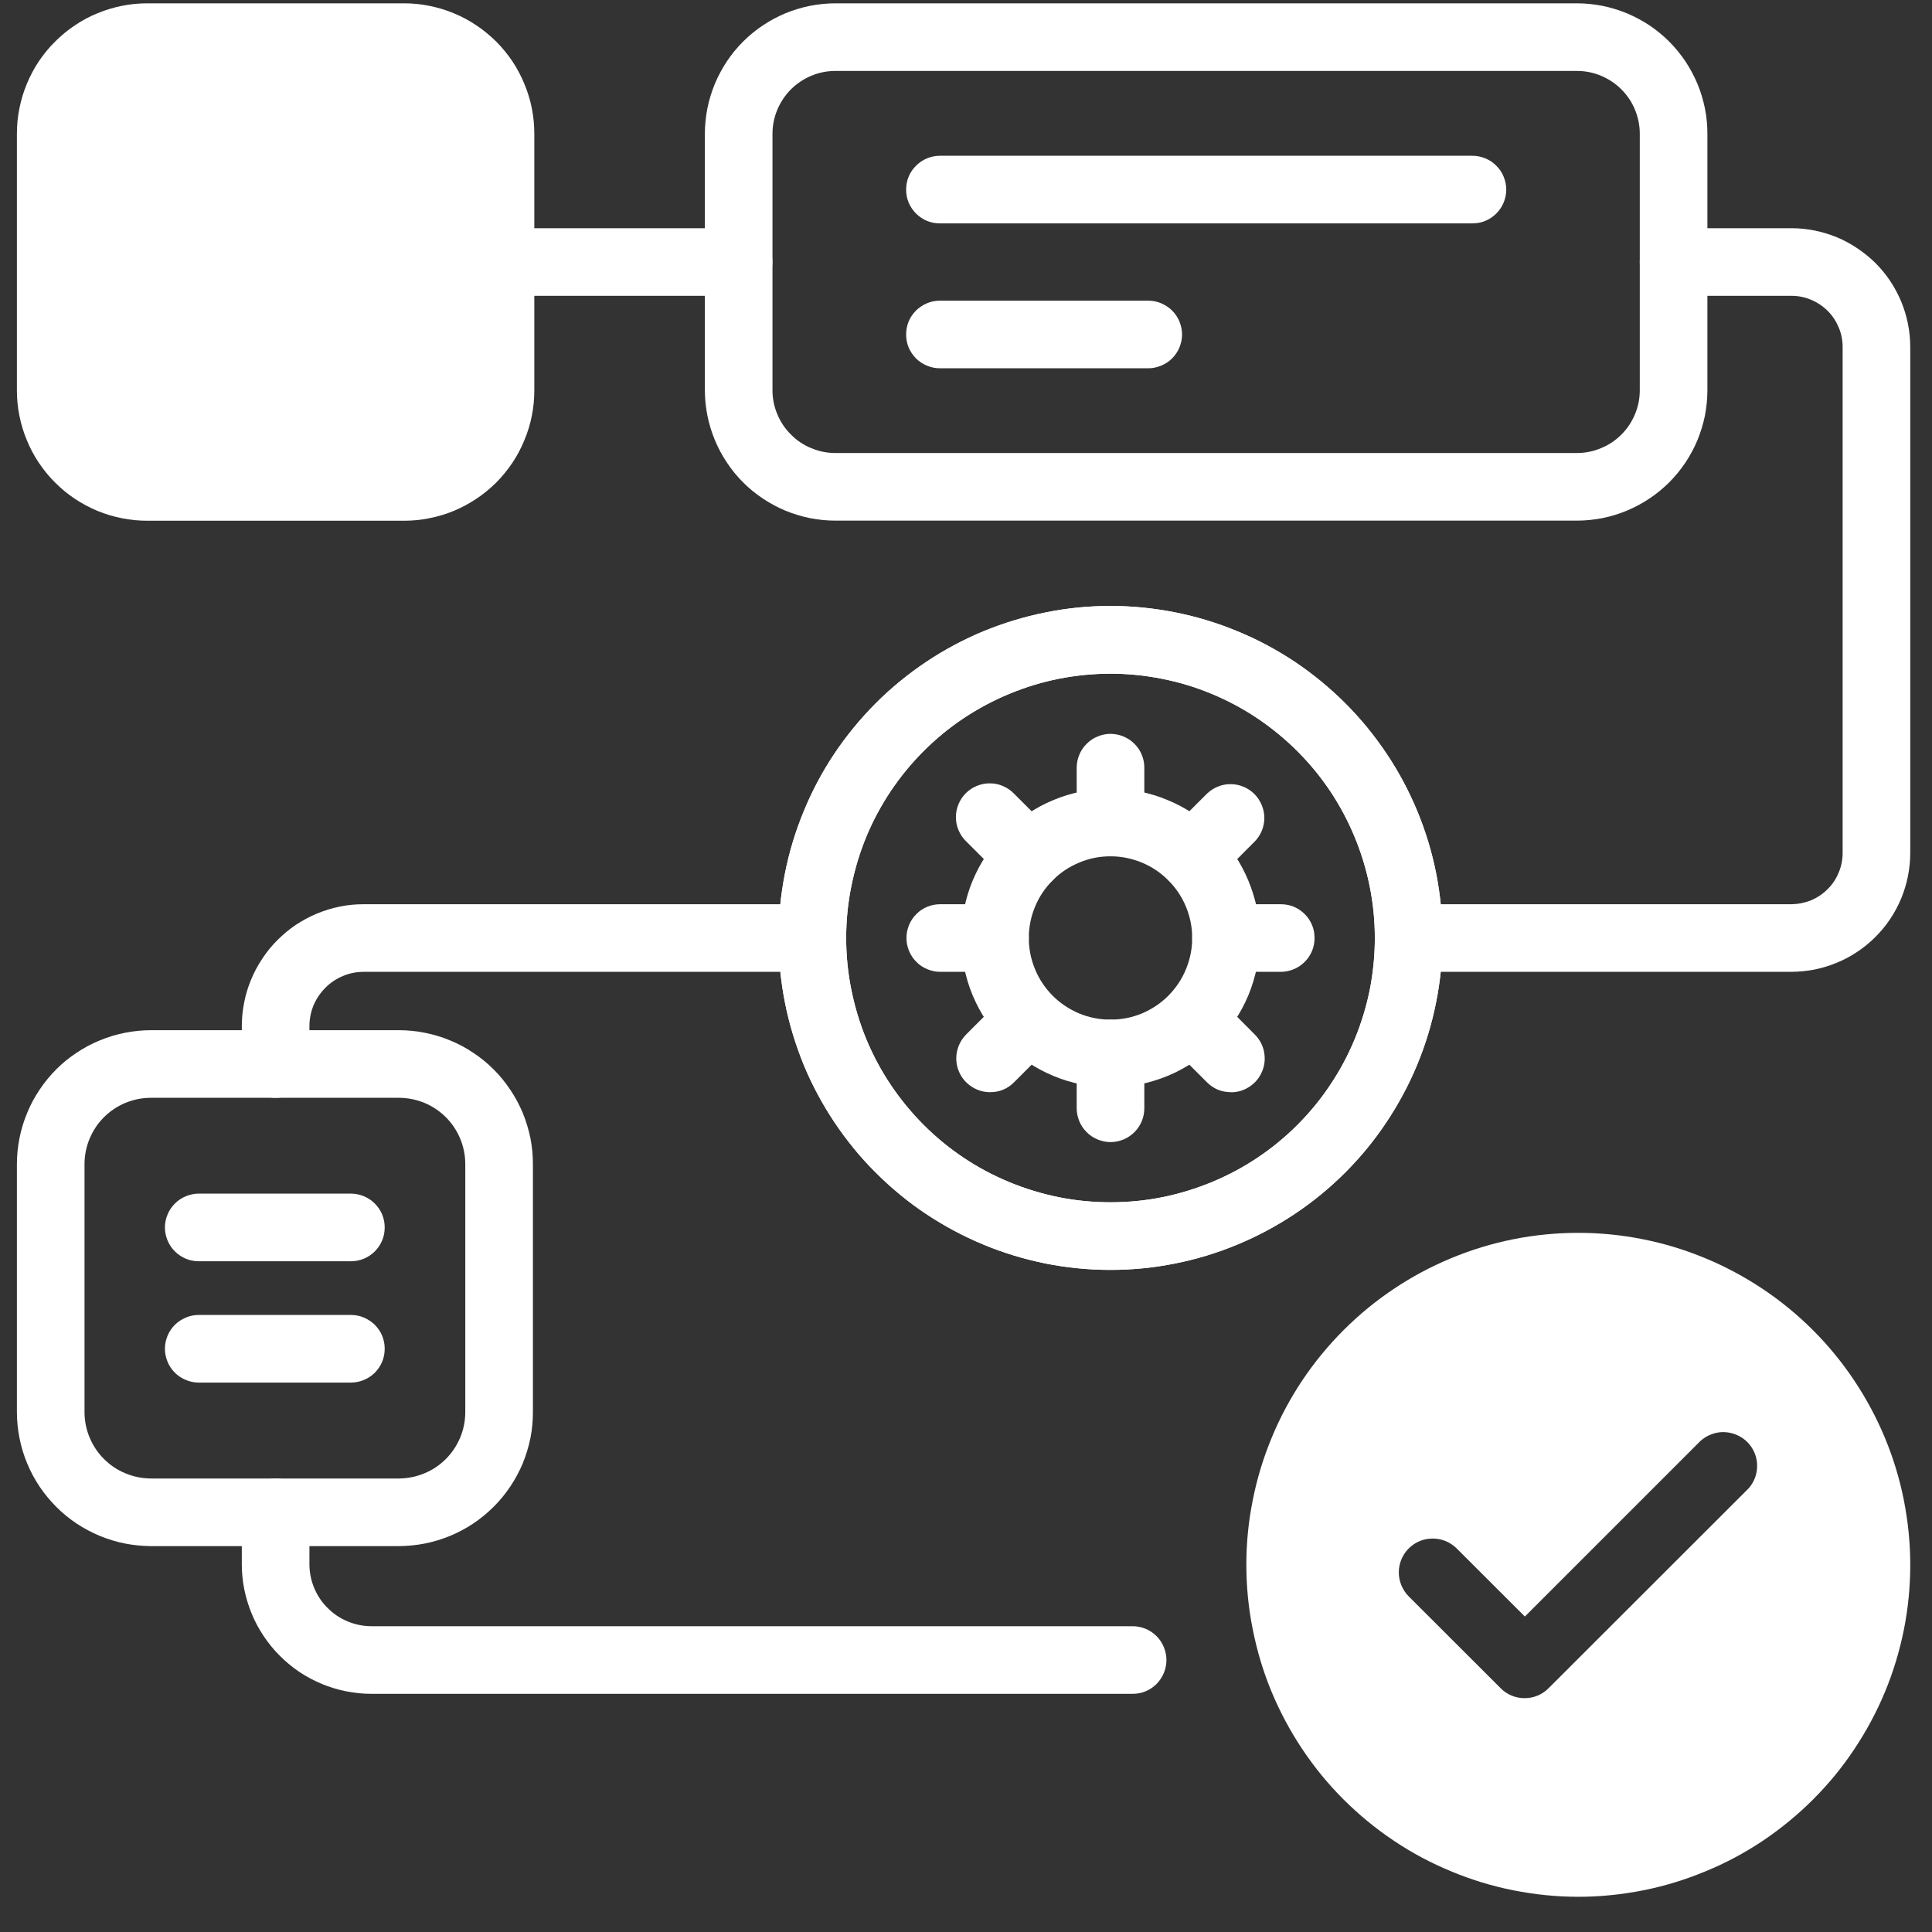 <svg xmlns="http://www.w3.org/2000/svg" xmlns:xlink="http://www.w3.org/1999/xlink" width="100" zoomAndPan="magnify" viewBox="0 0 75 75" height="100" preserveAspectRatio="xMidYMid meet" version="1.2"><rect x="0" y="0" width="75" height="75" fill="#333333" stroke="none"/><defs><clipPath id="518114ecb4"><path d="M 0.656 0 L 21 0 L 21 21 L 0.656 21 Z M 0.656 0 "/></clipPath><clipPath id="14fa4ed024"><path d="M 0.656 39 L 21 39 L 21 61 L 0.656 61 Z M 0.656 39 "/></clipPath><clipPath id="3a96db73e2"><path d="M 53 8 L 74.156 8 L 74.156 38 L 53 38 Z M 53 8 "/></clipPath><clipPath id="ec8496c49f"><path d="M 48 47 L 74.156 47 L 74.156 74 L 48 74 Z M 48 47 "/></clipPath></defs><g id="6ddc01ce35"><g clip-rule="nonzero" clip-path="url(#518114ecb4)"><path style=" stroke:none;fill-rule:nonzero;fill:#ffffff;fill-opacity:1;" d="M 5.719 0.129 L 15.68 0.129 C 16.012 0.129 16.344 0.16 16.668 0.227 C 16.992 0.293 17.312 0.387 17.617 0.516 C 17.926 0.641 18.215 0.797 18.492 0.984 C 18.77 1.168 19.023 1.379 19.262 1.613 C 19.496 1.848 19.703 2.102 19.891 2.379 C 20.074 2.656 20.23 2.949 20.355 3.254 C 20.484 3.562 20.582 3.879 20.645 4.203 C 20.711 4.531 20.742 4.859 20.742 5.191 L 20.742 15.152 C 20.742 15.484 20.711 15.816 20.645 16.141 C 20.582 16.469 20.484 16.785 20.355 17.09 C 20.23 17.398 20.074 17.691 19.891 17.965 C 19.703 18.242 19.496 18.5 19.262 18.734 C 19.023 18.969 18.77 19.18 18.492 19.363 C 18.215 19.547 17.926 19.703 17.617 19.832 C 17.312 19.957 16.992 20.055 16.668 20.117 C 16.344 20.184 16.012 20.215 15.68 20.215 L 5.719 20.215 C 5.387 20.215 5.059 20.184 4.73 20.117 C 4.406 20.055 4.09 19.957 3.781 19.832 C 3.473 19.703 3.184 19.547 2.906 19.363 C 2.629 19.18 2.375 18.969 2.141 18.734 C 1.902 18.5 1.695 18.242 1.508 17.965 C 1.324 17.691 1.168 17.398 1.043 17.09 C 0.914 16.785 0.82 16.469 0.754 16.141 C 0.688 15.816 0.656 15.484 0.656 15.152 L 0.656 5.191 C 0.656 4.859 0.688 4.531 0.754 4.203 C 0.82 3.879 0.914 3.562 1.043 3.254 C 1.168 2.949 1.324 2.656 1.508 2.379 C 1.695 2.102 1.902 1.848 2.141 1.613 C 2.375 1.379 2.629 1.168 2.906 0.984 C 3.184 0.797 3.473 0.641 3.781 0.516 C 4.09 0.387 4.406 0.293 4.73 0.227 C 5.059 0.16 5.387 0.129 5.719 0.129 Z M 5.719 0.129 "/></g><path style=" stroke:none;fill-rule:nonzero;fill:#ffffff;fill-opacity:1;" d="M 61.219 20.211 L 32.426 20.211 C 32.094 20.211 31.766 20.176 31.438 20.113 C 31.113 20.047 30.797 19.949 30.488 19.824 C 30.184 19.695 29.891 19.539 29.617 19.355 C 29.34 19.172 29.082 18.961 28.848 18.727 C 28.613 18.492 28.402 18.234 28.219 17.957 C 28.035 17.684 27.879 17.391 27.75 17.082 C 27.625 16.777 27.527 16.461 27.461 16.133 C 27.398 15.809 27.363 15.48 27.363 15.148 L 27.363 5.191 C 27.363 4.859 27.398 4.531 27.461 4.203 C 27.527 3.879 27.625 3.562 27.75 3.254 C 27.879 2.949 28.035 2.656 28.219 2.379 C 28.402 2.105 28.613 1.848 28.848 1.613 C 29.082 1.379 29.34 1.168 29.617 0.984 C 29.891 0.801 30.184 0.645 30.488 0.516 C 30.797 0.391 31.113 0.293 31.438 0.227 C 31.766 0.164 32.094 0.129 32.426 0.129 L 61.219 0.129 C 61.551 0.129 61.879 0.164 62.207 0.227 C 62.531 0.293 62.848 0.391 63.156 0.516 C 63.461 0.645 63.754 0.801 64.031 0.984 C 64.305 1.168 64.562 1.379 64.797 1.613 C 65.031 1.848 65.242 2.105 65.426 2.379 C 65.609 2.656 65.766 2.949 65.895 3.254 C 66.023 3.562 66.117 3.879 66.184 4.203 C 66.25 4.531 66.281 4.859 66.281 5.191 L 66.281 15.152 C 66.281 15.484 66.246 15.812 66.184 16.141 C 66.117 16.465 66.02 16.781 65.895 17.086 C 65.766 17.395 65.609 17.684 65.426 17.961 C 65.238 18.238 65.031 18.492 64.797 18.727 C 64.559 18.961 64.305 19.172 64.027 19.355 C 63.754 19.539 63.461 19.695 63.152 19.824 C 62.848 19.953 62.531 20.047 62.207 20.113 C 61.879 20.176 61.551 20.211 61.219 20.211 Z M 32.426 2.754 C 32.105 2.754 31.793 2.816 31.496 2.941 C 31.195 3.066 30.934 3.242 30.703 3.469 C 30.477 3.699 30.301 3.961 30.176 4.258 C 30.051 4.559 29.988 4.867 29.988 5.191 L 29.988 15.152 C 29.988 15.477 30.051 15.785 30.176 16.082 C 30.301 16.383 30.477 16.645 30.707 16.871 C 30.934 17.102 31.195 17.277 31.496 17.398 C 31.793 17.523 32.105 17.586 32.426 17.586 L 61.219 17.586 C 61.543 17.586 61.852 17.523 62.148 17.398 C 62.449 17.277 62.711 17.102 62.941 16.871 C 63.168 16.645 63.344 16.383 63.469 16.082 C 63.594 15.785 63.656 15.477 63.656 15.152 L 63.656 5.191 C 63.656 4.867 63.594 4.559 63.469 4.258 C 63.348 3.961 63.172 3.699 62.941 3.469 C 62.715 3.242 62.449 3.066 62.152 2.941 C 61.852 2.816 61.543 2.754 61.219 2.754 Z M 32.426 2.754 "/><path style=" stroke:none;fill-rule:nonzero;fill:#ffffff;fill-opacity:1;" d="M 43.109 49.297 C 42.266 49.297 41.426 49.215 40.598 49.051 C 39.766 48.883 38.961 48.641 38.18 48.316 C 37.398 47.992 36.656 47.594 35.949 47.125 C 35.246 46.656 34.598 46.121 34 45.523 C 33.398 44.926 32.867 44.273 32.395 43.57 C 31.926 42.867 31.527 42.125 31.203 41.344 C 30.883 40.559 30.637 39.754 30.473 38.926 C 30.309 38.094 30.223 37.258 30.223 36.41 C 30.223 35.562 30.309 34.727 30.473 33.898 C 30.637 33.066 30.883 32.262 31.207 31.48 C 31.527 30.699 31.926 29.953 32.395 29.25 C 32.867 28.547 33.402 27.898 34 27.297 C 34.598 26.699 35.25 26.168 35.953 25.695 C 36.656 25.227 37.398 24.828 38.18 24.504 C 38.961 24.184 39.766 23.938 40.598 23.773 C 41.426 23.605 42.266 23.523 43.109 23.523 C 43.957 23.523 44.797 23.609 45.625 23.773 C 46.457 23.938 47.262 24.184 48.043 24.508 C 48.824 24.828 49.566 25.227 50.27 25.695 C 50.973 26.168 51.625 26.703 52.223 27.301 C 52.82 27.898 53.355 28.551 53.824 29.254 C 54.297 29.957 54.691 30.699 55.016 31.48 C 55.34 32.262 55.586 33.07 55.75 33.898 C 55.914 34.727 55.996 35.566 55.996 36.414 C 55.996 37.258 55.914 38.098 55.746 38.926 C 55.582 39.754 55.336 40.559 55.012 41.34 C 54.688 42.121 54.289 42.863 53.82 43.566 C 53.352 44.27 52.816 44.922 52.219 45.52 C 51.621 46.117 50.969 46.652 50.266 47.121 C 49.562 47.59 48.82 47.988 48.039 48.312 C 47.258 48.637 46.453 48.883 45.625 49.047 C 44.793 49.215 43.957 49.297 43.109 49.297 Z M 43.109 26.152 C 42.438 26.152 41.77 26.219 41.109 26.348 C 40.449 26.48 39.805 26.676 39.184 26.934 C 38.562 27.191 37.969 27.508 37.41 27.879 C 36.848 28.254 36.332 28.68 35.855 29.156 C 35.379 29.633 34.953 30.152 34.578 30.711 C 34.203 31.273 33.887 31.863 33.629 32.484 C 33.371 33.109 33.18 33.75 33.047 34.41 C 32.914 35.07 32.848 35.738 32.848 36.414 C 32.848 37.086 32.914 37.754 33.047 38.414 C 33.18 39.074 33.371 39.715 33.629 40.34 C 33.887 40.961 34.203 41.555 34.578 42.113 C 34.953 42.672 35.379 43.191 35.855 43.668 C 36.332 44.145 36.848 44.57 37.41 44.945 C 37.969 45.32 38.562 45.633 39.184 45.891 C 39.805 46.148 40.449 46.344 41.109 46.477 C 41.77 46.609 42.438 46.672 43.109 46.672 C 43.785 46.672 44.453 46.609 45.113 46.477 C 45.773 46.344 46.414 46.148 47.039 45.891 C 47.66 45.633 48.25 45.32 48.812 44.945 C 49.371 44.57 49.891 44.145 50.367 43.668 C 50.844 43.191 51.27 42.672 51.641 42.113 C 52.016 41.555 52.332 40.961 52.59 40.34 C 52.848 39.715 53.043 39.074 53.176 38.414 C 53.305 37.754 53.371 37.086 53.371 36.414 C 53.371 35.738 53.305 35.07 53.172 34.41 C 53.039 33.75 52.844 33.109 52.586 32.488 C 52.328 31.863 52.012 31.273 51.641 30.715 C 51.266 30.152 50.84 29.637 50.363 29.16 C 49.887 28.684 49.367 28.258 48.809 27.883 C 48.25 27.508 47.656 27.191 47.035 26.934 C 46.414 26.676 45.773 26.48 45.113 26.352 C 44.449 26.219 43.785 26.152 43.109 26.152 Z M 43.109 26.152 "/><path style=" stroke:none;fill-rule:nonzero;fill:#ffffff;fill-opacity:1;" d="M 43.109 49.297 C 42.266 49.297 41.426 49.215 40.598 49.051 C 39.766 48.883 38.961 48.641 38.18 48.316 C 37.398 47.992 36.656 47.594 35.949 47.125 C 35.246 46.656 34.598 46.121 34 45.523 C 33.398 44.926 32.867 44.273 32.395 43.57 C 31.926 42.867 31.527 42.125 31.203 41.344 C 30.883 40.559 30.637 39.754 30.473 38.926 C 30.309 38.094 30.223 37.258 30.223 36.41 C 30.223 35.562 30.309 34.727 30.473 33.898 C 30.637 33.066 30.883 32.262 31.207 31.48 C 31.527 30.699 31.926 29.953 32.395 29.25 C 32.867 28.547 33.402 27.898 34 27.297 C 34.598 26.699 35.25 26.168 35.953 25.695 C 36.656 25.227 37.398 24.828 38.18 24.504 C 38.961 24.184 39.766 23.938 40.598 23.773 C 41.426 23.605 42.266 23.523 43.109 23.523 C 43.957 23.523 44.797 23.609 45.625 23.773 C 46.457 23.938 47.262 24.184 48.043 24.508 C 48.824 24.828 49.566 25.227 50.27 25.695 C 50.973 26.168 51.625 26.703 52.223 27.301 C 52.82 27.898 53.355 28.551 53.824 29.254 C 54.297 29.957 54.691 30.699 55.016 31.48 C 55.34 32.262 55.586 33.07 55.75 33.898 C 55.914 34.727 55.996 35.566 55.996 36.414 C 55.996 37.258 55.914 38.098 55.746 38.926 C 55.582 39.754 55.336 40.559 55.012 41.34 C 54.688 42.121 54.289 42.863 53.82 43.566 C 53.352 44.27 52.816 44.922 52.219 45.52 C 51.621 46.117 50.969 46.652 50.266 47.121 C 49.562 47.59 48.82 47.988 48.039 48.312 C 47.258 48.637 46.453 48.883 45.625 49.047 C 44.793 49.215 43.957 49.297 43.109 49.297 Z M 43.109 26.152 C 42.438 26.152 41.77 26.219 41.109 26.348 C 40.449 26.48 39.805 26.676 39.184 26.934 C 38.562 27.191 37.969 27.508 37.41 27.879 C 36.848 28.254 36.332 28.68 35.855 29.156 C 35.379 29.633 34.953 30.152 34.578 30.711 C 34.203 31.273 33.887 31.863 33.629 32.484 C 33.371 33.109 33.18 33.75 33.047 34.41 C 32.914 35.07 32.848 35.738 32.848 36.414 C 32.848 37.086 32.914 37.754 33.047 38.414 C 33.18 39.074 33.371 39.715 33.629 40.34 C 33.887 40.961 34.203 41.555 34.578 42.113 C 34.953 42.672 35.379 43.191 35.855 43.668 C 36.332 44.145 36.848 44.57 37.41 44.945 C 37.969 45.32 38.562 45.633 39.184 45.891 C 39.805 46.148 40.449 46.344 41.109 46.477 C 41.77 46.609 42.438 46.672 43.109 46.672 C 43.785 46.672 44.453 46.609 45.113 46.477 C 45.773 46.344 46.414 46.148 47.039 45.891 C 47.66 45.633 48.25 45.32 48.812 44.945 C 49.371 44.57 49.891 44.145 50.367 43.668 C 50.844 43.191 51.27 42.672 51.641 42.113 C 52.016 41.555 52.332 40.961 52.59 40.34 C 52.848 39.715 53.043 39.074 53.176 38.414 C 53.305 37.754 53.371 37.086 53.371 36.414 C 53.371 35.738 53.305 35.07 53.172 34.41 C 53.039 33.75 52.844 33.109 52.586 32.488 C 52.328 31.863 52.012 31.273 51.641 30.715 C 51.266 30.152 50.84 29.637 50.363 29.16 C 49.887 28.684 49.367 28.258 48.809 27.883 C 48.25 27.508 47.656 27.191 47.035 26.934 C 46.414 26.676 45.773 26.48 45.113 26.352 C 44.449 26.219 43.785 26.152 43.109 26.152 Z M 43.109 26.152 "/><g clip-rule="nonzero" clip-path="url(#14fa4ed024)"><path style=" stroke:none;fill-rule:nonzero;fill:#ffffff;fill-opacity:1;" d="M 15.488 60.02 L 5.855 60.02 C 5.516 60.016 5.176 59.984 4.844 59.918 C 4.508 59.852 4.184 59.75 3.867 59.621 C 3.551 59.488 3.254 59.328 2.969 59.141 C 2.684 58.949 2.422 58.734 2.18 58.492 C 1.941 58.25 1.723 57.988 1.535 57.707 C 1.344 57.422 1.184 57.121 1.055 56.809 C 0.922 56.492 0.824 56.168 0.758 55.832 C 0.691 55.496 0.656 55.16 0.656 54.816 L 0.656 45.191 C 0.656 44.852 0.691 44.512 0.758 44.176 C 0.824 43.844 0.922 43.52 1.055 43.203 C 1.184 42.887 1.344 42.586 1.535 42.305 C 1.723 42.02 1.941 41.758 2.18 41.516 C 2.422 41.273 2.684 41.059 2.969 40.871 C 3.254 40.68 3.551 40.52 3.867 40.391 C 4.184 40.258 4.508 40.16 4.844 40.094 C 5.176 40.027 5.516 39.992 5.855 39.992 L 15.488 39.992 C 15.828 39.992 16.168 40.027 16.5 40.094 C 16.836 40.16 17.16 40.258 17.477 40.391 C 17.793 40.52 18.094 40.68 18.375 40.871 C 18.66 41.059 18.922 41.273 19.164 41.516 C 19.406 41.758 19.621 42.02 19.809 42.305 C 20 42.586 20.16 42.887 20.293 43.203 C 20.422 43.52 20.52 43.844 20.59 44.176 C 20.656 44.512 20.688 44.852 20.688 45.191 L 20.688 54.816 C 20.688 55.16 20.656 55.496 20.59 55.832 C 20.52 56.168 20.422 56.492 20.293 56.809 C 20.16 57.121 20 57.422 19.809 57.707 C 19.621 57.988 19.406 58.25 19.164 58.492 C 18.922 58.734 18.66 58.949 18.375 59.141 C 18.094 59.328 17.793 59.488 17.477 59.621 C 17.16 59.75 16.836 59.852 16.5 59.918 C 16.168 59.984 15.828 60.016 15.488 60.02 Z M 5.855 42.617 C 5.516 42.617 5.188 42.684 4.871 42.812 C 4.555 42.945 4.277 43.129 4.035 43.371 C 3.793 43.613 3.609 43.891 3.477 44.207 C 3.348 44.523 3.281 44.852 3.281 45.191 L 3.281 54.816 C 3.281 55.16 3.348 55.488 3.477 55.801 C 3.609 56.117 3.793 56.395 4.035 56.637 C 4.277 56.879 4.555 57.066 4.871 57.195 C 5.188 57.328 5.516 57.391 5.855 57.395 L 15.488 57.395 C 15.828 57.391 16.156 57.328 16.473 57.195 C 16.789 57.066 17.066 56.879 17.309 56.637 C 17.551 56.395 17.734 56.117 17.867 55.801 C 17.996 55.488 18.062 55.16 18.062 54.816 L 18.062 45.191 C 18.062 44.852 17.996 44.523 17.867 44.207 C 17.734 43.891 17.551 43.613 17.309 43.371 C 17.066 43.129 16.789 42.945 16.473 42.812 C 16.156 42.684 15.828 42.617 15.488 42.617 Z M 5.855 42.617 "/></g><path style=" stroke:none;fill-rule:nonzero;fill:#ffffff;fill-opacity:1;" d="M 28.676 11.484 L 19.426 11.484 C 19.25 11.484 19.082 11.453 18.922 11.387 C 18.762 11.32 18.621 11.223 18.496 11.102 C 18.375 10.977 18.277 10.836 18.211 10.676 C 18.145 10.516 18.113 10.348 18.113 10.172 C 18.113 10 18.145 9.832 18.211 9.672 C 18.277 9.508 18.375 9.367 18.496 9.246 C 18.621 9.121 18.762 9.027 18.922 8.961 C 19.082 8.895 19.25 8.859 19.426 8.859 L 28.672 8.859 C 28.844 8.859 29.012 8.895 29.176 8.961 C 29.336 9.027 29.477 9.121 29.602 9.246 C 29.723 9.367 29.816 9.508 29.883 9.672 C 29.949 9.832 29.984 10 29.984 10.172 C 29.984 10.348 29.949 10.516 29.883 10.676 C 29.816 10.836 29.723 10.977 29.602 11.102 C 29.477 11.223 29.336 11.32 29.176 11.387 C 29.012 11.453 28.844 11.484 28.672 11.484 Z M 28.676 11.484 "/><g clip-rule="nonzero" clip-path="url(#3a96db73e2)"><path style=" stroke:none;fill-rule:nonzero;fill:#ffffff;fill-opacity:1;" d="M 69.547 37.727 L 54.684 37.727 C 54.512 37.727 54.344 37.691 54.184 37.625 C 54.02 37.559 53.879 37.465 53.758 37.34 C 53.633 37.219 53.539 37.074 53.473 36.914 C 53.406 36.754 53.371 36.586 53.371 36.414 C 53.371 36.238 53.406 36.07 53.473 35.91 C 53.539 35.75 53.633 35.605 53.758 35.484 C 53.879 35.359 54.02 35.266 54.184 35.199 C 54.344 35.133 54.512 35.102 54.684 35.102 L 69.547 35.102 C 69.809 35.098 70.062 35.047 70.305 34.949 C 70.547 34.848 70.762 34.703 70.949 34.516 C 71.137 34.332 71.277 34.117 71.379 33.871 C 71.48 33.629 71.531 33.375 71.531 33.113 L 71.531 13.473 C 71.531 13.207 71.48 12.953 71.379 12.711 C 71.277 12.469 71.137 12.254 70.949 12.066 C 70.762 11.883 70.547 11.738 70.305 11.637 C 70.062 11.535 69.809 11.484 69.547 11.484 L 64.969 11.484 C 64.793 11.484 64.629 11.453 64.465 11.387 C 64.305 11.32 64.164 11.223 64.039 11.102 C 63.918 10.977 63.824 10.836 63.758 10.676 C 63.691 10.516 63.656 10.348 63.656 10.172 C 63.656 10 63.691 9.832 63.758 9.672 C 63.824 9.508 63.918 9.367 64.039 9.246 C 64.164 9.121 64.305 9.027 64.465 8.961 C 64.629 8.895 64.793 8.859 64.969 8.859 L 69.547 8.859 C 69.848 8.859 70.148 8.891 70.445 8.949 C 70.742 9.008 71.031 9.098 71.309 9.211 C 71.59 9.328 71.855 9.473 72.105 9.641 C 72.355 9.809 72.59 10 72.805 10.211 C 73.02 10.426 73.211 10.66 73.379 10.91 C 73.547 11.164 73.688 11.43 73.805 11.707 C 73.918 11.988 74.008 12.273 74.066 12.57 C 74.125 12.867 74.156 13.168 74.156 13.473 L 74.156 33.113 C 74.156 33.414 74.125 33.715 74.066 34.012 C 74.008 34.309 73.918 34.598 73.805 34.875 C 73.688 35.156 73.547 35.422 73.379 35.672 C 73.211 35.926 73.02 36.156 72.805 36.371 C 72.59 36.586 72.359 36.777 72.105 36.945 C 71.855 37.113 71.59 37.258 71.309 37.371 C 71.031 37.488 70.742 37.574 70.445 37.637 C 70.148 37.695 69.848 37.723 69.547 37.727 Z M 69.547 37.727 "/></g><path style=" stroke:none;fill-rule:nonzero;fill:#ffffff;fill-opacity:1;" d="M 10.699 42.617 C 10.527 42.617 10.359 42.582 10.195 42.516 C 10.035 42.449 9.895 42.355 9.77 42.23 C 9.648 42.109 9.555 41.969 9.488 41.805 C 9.422 41.645 9.387 41.477 9.387 41.305 L 9.387 39.836 C 9.387 39.523 9.418 39.215 9.48 38.91 C 9.539 38.605 9.629 38.312 9.75 38.023 C 9.867 37.738 10.016 37.465 10.188 37.207 C 10.359 36.945 10.555 36.707 10.777 36.488 C 10.996 36.27 11.234 36.07 11.492 35.898 C 11.754 35.727 12.023 35.582 12.312 35.461 C 12.598 35.344 12.895 35.254 13.199 35.191 C 13.504 35.129 13.812 35.102 14.125 35.102 L 31.539 35.102 C 31.711 35.098 31.879 35.133 32.039 35.199 C 32.203 35.266 32.344 35.359 32.469 35.484 C 32.59 35.605 32.688 35.75 32.754 35.91 C 32.82 36.07 32.852 36.238 32.852 36.414 C 32.852 36.586 32.82 36.754 32.754 36.914 C 32.688 37.074 32.59 37.219 32.469 37.34 C 32.344 37.465 32.203 37.559 32.039 37.625 C 31.879 37.691 31.711 37.727 31.539 37.727 L 14.125 37.727 C 13.844 37.727 13.574 37.777 13.316 37.887 C 13.059 37.992 12.828 38.145 12.633 38.344 C 12.434 38.543 12.281 38.77 12.172 39.027 C 12.066 39.285 12.012 39.555 12.012 39.836 L 12.012 41.305 C 12.012 41.477 11.98 41.645 11.91 41.805 C 11.844 41.969 11.75 42.109 11.629 42.23 C 11.504 42.355 11.363 42.449 11.203 42.516 C 11.039 42.582 10.875 42.617 10.699 42.617 Z M 10.699 42.617 "/><path style=" stroke:none;fill-rule:nonzero;fill:#ffffff;fill-opacity:1;" d="M 43.969 65.754 L 14.422 65.754 C 14.09 65.754 13.762 65.723 13.438 65.656 C 13.113 65.594 12.801 65.496 12.496 65.371 C 12.191 65.242 11.898 65.09 11.625 64.906 C 11.352 64.723 11.098 64.512 10.863 64.277 C 10.629 64.047 10.422 63.789 10.238 63.516 C 10.055 63.242 9.898 62.953 9.773 62.648 C 9.645 62.34 9.551 62.027 9.484 61.703 C 9.418 61.379 9.387 61.051 9.387 60.723 L 9.387 58.707 C 9.387 58.531 9.422 58.363 9.488 58.203 C 9.555 58.043 9.648 57.898 9.77 57.777 C 9.895 57.652 10.035 57.559 10.195 57.492 C 10.359 57.426 10.527 57.395 10.699 57.395 C 10.875 57.395 11.039 57.426 11.203 57.492 C 11.363 57.559 11.504 57.652 11.629 57.777 C 11.75 57.898 11.844 58.043 11.91 58.203 C 11.98 58.363 12.012 58.531 12.012 58.707 L 12.012 60.723 C 12.012 61.039 12.074 61.348 12.195 61.641 C 12.32 61.938 12.492 62.199 12.719 62.422 C 12.945 62.648 13.203 62.824 13.5 62.945 C 13.793 63.066 14.102 63.129 14.422 63.129 L 43.969 63.129 C 44.145 63.129 44.309 63.164 44.473 63.23 C 44.633 63.297 44.773 63.391 44.898 63.516 C 45.02 63.637 45.113 63.777 45.18 63.941 C 45.246 64.102 45.281 64.27 45.281 64.441 C 45.281 64.617 45.246 64.785 45.18 64.945 C 45.113 65.105 45.02 65.246 44.898 65.371 C 44.773 65.492 44.633 65.59 44.473 65.656 C 44.309 65.723 44.145 65.754 43.969 65.754 Z M 43.969 65.754 "/><path style=" stroke:none;fill-rule:nonzero;fill:#ffffff;fill-opacity:1;" d="M 57.156 8.672 L 36.488 8.672 C 36.312 8.672 36.145 8.641 35.984 8.574 C 35.824 8.508 35.684 8.41 35.559 8.289 C 35.438 8.164 35.34 8.023 35.273 7.863 C 35.207 7.703 35.176 7.535 35.176 7.359 C 35.176 7.188 35.207 7.02 35.273 6.859 C 35.34 6.695 35.438 6.555 35.559 6.434 C 35.684 6.309 35.824 6.215 35.984 6.148 C 36.145 6.082 36.312 6.047 36.488 6.047 L 57.16 6.047 C 57.332 6.047 57.5 6.082 57.66 6.148 C 57.824 6.215 57.965 6.309 58.086 6.434 C 58.211 6.555 58.305 6.695 58.371 6.859 C 58.438 7.02 58.473 7.188 58.473 7.359 C 58.473 7.535 58.438 7.703 58.371 7.863 C 58.305 8.023 58.211 8.164 58.086 8.289 C 57.965 8.41 57.824 8.508 57.66 8.574 C 57.5 8.641 57.332 8.672 57.16 8.672 Z M 57.156 8.672 "/><path style=" stroke:none;fill-rule:nonzero;fill:#ffffff;fill-opacity:1;" d="M 44.574 14.297 L 36.488 14.297 C 36.312 14.297 36.145 14.262 35.984 14.195 C 35.824 14.129 35.684 14.035 35.559 13.914 C 35.438 13.789 35.34 13.648 35.273 13.488 C 35.207 13.324 35.176 13.16 35.176 12.984 C 35.176 12.809 35.207 12.645 35.273 12.48 C 35.34 12.32 35.438 12.18 35.559 12.055 C 35.684 11.934 35.824 11.84 35.984 11.773 C 36.145 11.703 36.312 11.672 36.488 11.672 L 44.574 11.672 C 44.746 11.672 44.914 11.703 45.074 11.773 C 45.234 11.84 45.379 11.934 45.5 12.055 C 45.625 12.18 45.719 12.32 45.785 12.48 C 45.852 12.645 45.887 12.809 45.887 12.984 C 45.887 13.16 45.852 13.324 45.785 13.488 C 45.719 13.648 45.625 13.789 45.5 13.914 C 45.379 14.035 45.234 14.129 45.074 14.195 C 44.914 14.262 44.746 14.297 44.574 14.297 Z M 44.574 14.297 "/><g clip-rule="nonzero" clip-path="url(#ec8496c49f)"><path style=" stroke:none;fill-rule:nonzero;fill:#ffffff;fill-opacity:1;" d="M 61.27 47.859 C 60.426 47.859 59.586 47.941 58.758 48.105 C 57.926 48.27 57.121 48.516 56.34 48.84 C 55.559 49.164 54.816 49.559 54.113 50.031 C 53.41 50.5 52.758 51.035 52.16 51.633 C 51.562 52.23 51.027 52.883 50.555 53.586 C 50.086 54.289 49.688 55.031 49.367 55.812 C 49.043 56.594 48.797 57.398 48.633 58.23 C 48.465 59.059 48.383 59.898 48.383 60.742 C 48.383 61.59 48.465 62.43 48.633 63.258 C 48.797 64.086 49.039 64.895 49.363 65.676 C 49.688 66.457 50.086 67.199 50.555 67.902 C 51.023 68.605 51.559 69.258 52.156 69.855 C 52.758 70.453 53.406 70.988 54.109 71.457 C 54.812 71.93 55.555 72.324 56.34 72.648 C 57.121 72.973 57.926 73.219 58.754 73.383 C 59.586 73.547 60.422 73.633 61.27 73.633 C 62.117 73.633 62.953 73.547 63.785 73.383 C 64.613 73.219 65.418 72.973 66.199 72.648 C 66.984 72.328 67.727 71.93 68.43 71.461 C 69.133 70.988 69.785 70.453 70.383 69.855 C 70.98 69.258 71.516 68.609 71.984 67.902 C 72.453 67.199 72.852 66.457 73.176 65.676 C 73.5 64.895 73.742 64.09 73.91 63.258 C 74.074 62.43 74.156 61.59 74.156 60.746 C 74.156 59.898 74.07 59.062 73.906 58.23 C 73.742 57.402 73.496 56.598 73.172 55.816 C 72.848 55.035 72.449 54.293 71.98 53.59 C 71.512 52.887 70.977 52.234 70.379 51.637 C 69.781 51.039 69.129 50.504 68.426 50.035 C 67.723 49.566 66.98 49.168 66.199 48.844 C 65.418 48.52 64.613 48.273 63.785 48.109 C 62.953 47.941 62.117 47.859 61.27 47.859 Z M 67.855 57.805 L 60.113 65.539 C 59.988 65.664 59.848 65.758 59.688 65.824 C 59.527 65.891 59.359 65.922 59.184 65.922 C 59.012 65.922 58.844 65.891 58.684 65.824 C 58.523 65.758 58.379 65.664 58.258 65.539 L 54.684 61.969 C 54.562 61.844 54.469 61.703 54.402 61.543 C 54.336 61.379 54.301 61.211 54.301 61.039 C 54.301 60.863 54.336 60.695 54.402 60.535 C 54.469 60.375 54.562 60.234 54.688 60.109 C 54.809 59.988 54.953 59.891 55.113 59.824 C 55.273 59.758 55.441 59.727 55.617 59.727 C 55.789 59.727 55.957 59.758 56.117 59.824 C 56.281 59.891 56.422 59.988 56.547 60.109 L 59.195 62.754 L 66 55.949 C 66.125 55.832 66.27 55.742 66.426 55.684 C 66.586 55.621 66.75 55.59 66.922 55.594 C 67.09 55.598 67.254 55.633 67.41 55.699 C 67.57 55.766 67.707 55.859 67.828 55.977 C 67.949 56.098 68.043 56.238 68.109 56.395 C 68.176 56.551 68.211 56.715 68.211 56.887 C 68.215 57.055 68.184 57.223 68.125 57.379 C 68.062 57.539 67.973 57.68 67.855 57.805 Z M 67.855 57.805 "/></g><path style=" stroke:none;fill-rule:nonzero;fill:#ffffff;fill-opacity:1;" d="M 13.621 48.961 L 7.715 48.961 C 7.543 48.961 7.375 48.93 7.215 48.863 C 7.055 48.797 6.91 48.699 6.789 48.578 C 6.664 48.453 6.57 48.312 6.504 48.152 C 6.438 47.992 6.402 47.824 6.402 47.648 C 6.402 47.477 6.438 47.309 6.504 47.148 C 6.57 46.988 6.664 46.844 6.789 46.723 C 6.91 46.598 7.055 46.504 7.215 46.438 C 7.375 46.371 7.543 46.336 7.715 46.336 L 13.621 46.336 C 13.797 46.336 13.965 46.371 14.125 46.438 C 14.285 46.504 14.426 46.598 14.551 46.723 C 14.672 46.844 14.77 46.988 14.836 47.148 C 14.902 47.309 14.934 47.477 14.934 47.648 C 14.934 47.824 14.902 47.992 14.836 48.152 C 14.77 48.312 14.672 48.453 14.551 48.578 C 14.426 48.699 14.285 48.797 14.125 48.863 C 13.965 48.93 13.797 48.961 13.621 48.961 Z M 13.621 48.961 "/><path style=" stroke:none;fill-rule:nonzero;fill:#ffffff;fill-opacity:1;" d="M 13.621 53.672 L 7.715 53.672 C 7.543 53.672 7.375 53.637 7.215 53.57 C 7.055 53.504 6.91 53.41 6.789 53.289 C 6.664 53.164 6.57 53.023 6.504 52.863 C 6.438 52.699 6.402 52.535 6.402 52.359 C 6.402 52.184 6.438 52.02 6.504 51.855 C 6.57 51.695 6.664 51.555 6.789 51.43 C 6.91 51.309 7.055 51.215 7.215 51.148 C 7.375 51.078 7.543 51.047 7.715 51.047 L 13.621 51.047 C 13.797 51.047 13.965 51.078 14.125 51.148 C 14.285 51.215 14.426 51.309 14.551 51.43 C 14.672 51.555 14.77 51.695 14.836 51.855 C 14.902 52.02 14.934 52.184 14.934 52.359 C 14.934 52.535 14.902 52.699 14.836 52.863 C 14.77 53.023 14.672 53.164 14.551 53.289 C 14.426 53.41 14.285 53.504 14.125 53.57 C 13.965 53.637 13.797 53.672 13.621 53.672 Z M 13.621 53.672 "/><path style=" stroke:none;fill-rule:nonzero;fill:#ffffff;fill-opacity:1;" d="M 43.109 42.207 C 42.73 42.207 42.352 42.172 41.98 42.098 C 41.605 42.023 41.242 41.914 40.891 41.766 C 40.539 41.621 40.207 41.441 39.891 41.23 C 39.574 41.02 39.281 40.781 39.012 40.512 C 38.742 40.242 38.504 39.949 38.293 39.633 C 38.078 39.316 37.902 38.98 37.754 38.629 C 37.609 38.277 37.5 37.918 37.426 37.543 C 37.352 37.168 37.312 36.793 37.312 36.414 C 37.312 36.031 37.352 35.656 37.426 35.281 C 37.5 34.91 37.609 34.547 37.754 34.195 C 37.902 33.844 38.078 33.508 38.293 33.191 C 38.504 32.875 38.742 32.582 39.012 32.312 C 39.281 32.043 39.574 31.805 39.891 31.594 C 40.207 31.383 40.539 31.203 40.891 31.059 C 41.242 30.91 41.605 30.801 41.98 30.727 C 42.352 30.652 42.73 30.617 43.109 30.617 C 43.492 30.617 43.867 30.652 44.242 30.727 C 44.613 30.801 44.977 30.91 45.328 31.059 C 45.68 31.203 46.016 31.383 46.332 31.594 C 46.648 31.805 46.941 32.043 47.207 32.312 C 47.477 32.582 47.719 32.875 47.93 33.191 C 48.141 33.508 48.32 33.844 48.465 34.195 C 48.609 34.547 48.723 34.91 48.797 35.281 C 48.871 35.656 48.906 36.031 48.906 36.414 C 48.906 36.793 48.867 37.168 48.793 37.543 C 48.719 37.914 48.609 38.277 48.465 38.629 C 48.316 38.98 48.141 39.316 47.926 39.629 C 47.715 39.945 47.477 40.238 47.207 40.508 C 46.938 40.777 46.645 41.02 46.328 41.23 C 46.012 41.441 45.68 41.621 45.328 41.766 C 44.977 41.91 44.613 42.02 44.242 42.098 C 43.867 42.172 43.492 42.207 43.109 42.207 Z M 43.109 33.242 C 42.691 33.242 42.285 33.32 41.898 33.484 C 41.508 33.645 41.164 33.871 40.867 34.172 C 40.57 34.469 40.34 34.809 40.18 35.199 C 40.02 35.586 39.938 35.992 39.938 36.414 C 39.938 36.832 40.02 37.238 40.18 37.625 C 40.34 38.016 40.57 38.355 40.867 38.656 C 41.164 38.953 41.508 39.18 41.898 39.344 C 42.285 39.504 42.691 39.582 43.109 39.582 C 43.531 39.582 43.934 39.504 44.324 39.344 C 44.711 39.18 45.055 38.953 45.352 38.656 C 45.648 38.355 45.879 38.016 46.039 37.625 C 46.199 37.238 46.281 36.832 46.281 36.414 C 46.281 35.992 46.199 35.586 46.039 35.199 C 45.879 34.812 45.648 34.469 45.352 34.172 C 45.055 33.875 44.711 33.645 44.324 33.484 C 43.934 33.324 43.531 33.242 43.109 33.242 Z M 43.109 33.242 "/><path style=" stroke:none;fill-rule:nonzero;fill:#ffffff;fill-opacity:1;" d="M 43.109 33.242 C 42.938 33.242 42.77 33.207 42.609 33.141 C 42.449 33.074 42.305 32.98 42.184 32.855 C 42.059 32.734 41.965 32.594 41.898 32.43 C 41.832 32.27 41.797 32.102 41.797 31.93 L 41.797 29.801 C 41.797 29.629 41.832 29.461 41.898 29.301 C 41.965 29.137 42.059 28.996 42.184 28.875 C 42.305 28.75 42.449 28.656 42.609 28.59 C 42.77 28.523 42.938 28.488 43.109 28.488 C 43.285 28.488 43.453 28.523 43.613 28.59 C 43.773 28.656 43.914 28.75 44.039 28.875 C 44.16 28.996 44.258 29.137 44.324 29.301 C 44.391 29.461 44.422 29.629 44.422 29.801 L 44.422 31.93 C 44.422 32.102 44.391 32.27 44.324 32.43 C 44.258 32.594 44.16 32.734 44.039 32.855 C 43.914 32.98 43.773 33.074 43.613 33.141 C 43.453 33.207 43.285 33.242 43.109 33.242 Z M 43.109 33.242 "/><path style=" stroke:none;fill-rule:nonzero;fill:#ffffff;fill-opacity:1;" d="M 39.941 34.555 C 39.578 34.555 39.27 34.426 39.012 34.168 L 37.508 32.664 C 37.383 32.543 37.285 32.402 37.215 32.238 C 37.145 32.078 37.109 31.91 37.109 31.734 C 37.105 31.555 37.141 31.387 37.207 31.223 C 37.273 31.062 37.367 30.918 37.492 30.793 C 37.617 30.668 37.762 30.574 37.922 30.508 C 38.086 30.441 38.254 30.406 38.434 30.41 C 38.609 30.41 38.777 30.445 38.938 30.516 C 39.102 30.586 39.242 30.684 39.363 30.809 L 40.867 32.312 C 41.055 32.5 41.176 32.727 41.227 32.984 C 41.281 33.246 41.254 33.5 41.152 33.742 C 41.051 33.988 40.891 34.184 40.668 34.332 C 40.449 34.48 40.207 34.555 39.941 34.555 Z M 39.941 34.555 "/><path style=" stroke:none;fill-rule:nonzero;fill:#ffffff;fill-opacity:1;" d="M 38.625 37.727 L 36.5 37.727 C 36.328 37.727 36.16 37.691 36 37.625 C 35.836 37.559 35.695 37.465 35.574 37.34 C 35.449 37.219 35.355 37.074 35.289 36.914 C 35.223 36.754 35.188 36.586 35.188 36.414 C 35.188 36.238 35.223 36.07 35.289 35.91 C 35.355 35.75 35.449 35.605 35.574 35.484 C 35.695 35.359 35.836 35.266 36 35.199 C 36.16 35.133 36.328 35.102 36.5 35.102 L 38.625 35.102 C 38.801 35.102 38.969 35.133 39.129 35.199 C 39.289 35.266 39.434 35.359 39.555 35.484 C 39.68 35.605 39.773 35.75 39.84 35.91 C 39.906 36.07 39.938 36.238 39.938 36.414 C 39.938 36.586 39.906 36.754 39.84 36.914 C 39.773 37.074 39.68 37.219 39.555 37.34 C 39.434 37.465 39.289 37.559 39.129 37.625 C 38.969 37.691 38.801 37.727 38.625 37.727 Z M 38.625 37.727 "/><path style=" stroke:none;fill-rule:nonzero;fill:#ffffff;fill-opacity:1;" d="M 38.438 42.398 C 38.172 42.398 37.93 42.324 37.707 42.176 C 37.488 42.031 37.324 41.832 37.223 41.59 C 37.121 41.344 37.098 41.09 37.148 40.832 C 37.203 40.57 37.32 40.348 37.508 40.156 L 39.012 38.652 C 39.137 38.535 39.277 38.441 39.438 38.379 C 39.598 38.316 39.766 38.285 39.938 38.285 C 40.109 38.289 40.273 38.32 40.434 38.387 C 40.59 38.453 40.73 38.547 40.852 38.672 C 40.973 38.793 41.07 38.934 41.137 39.09 C 41.203 39.25 41.234 39.414 41.238 39.586 C 41.238 39.758 41.207 39.926 41.145 40.086 C 41.078 40.246 40.988 40.387 40.867 40.512 L 39.363 42.016 C 39.109 42.27 38.801 42.398 38.438 42.398 Z M 38.438 42.398 "/><path style=" stroke:none;fill-rule:nonzero;fill:#ffffff;fill-opacity:1;" d="M 43.109 44.336 C 42.938 44.336 42.77 44.301 42.609 44.234 C 42.449 44.168 42.305 44.074 42.184 43.949 C 42.059 43.828 41.965 43.684 41.898 43.523 C 41.832 43.363 41.797 43.195 41.797 43.023 L 41.797 40.895 C 41.797 40.723 41.832 40.555 41.898 40.395 C 41.965 40.234 42.059 40.09 42.184 39.969 C 42.305 39.844 42.449 39.75 42.609 39.684 C 42.77 39.617 42.938 39.582 43.109 39.582 C 43.285 39.582 43.453 39.617 43.613 39.684 C 43.773 39.75 43.914 39.844 44.039 39.969 C 44.16 40.09 44.258 40.234 44.324 40.395 C 44.391 40.555 44.422 40.723 44.422 40.895 L 44.422 43.023 C 44.422 43.195 44.391 43.363 44.324 43.523 C 44.258 43.684 44.16 43.828 44.039 43.949 C 43.914 44.074 43.773 44.168 43.613 44.234 C 43.453 44.301 43.285 44.336 43.109 44.336 Z M 43.109 44.336 "/><path style=" stroke:none;fill-rule:nonzero;fill:#ffffff;fill-opacity:1;" d="M 47.785 42.398 C 47.422 42.398 47.113 42.27 46.855 42.016 L 45.352 40.512 C 45.234 40.387 45.141 40.246 45.078 40.086 C 45.016 39.926 44.984 39.758 44.984 39.586 C 44.988 39.414 45.02 39.25 45.086 39.09 C 45.152 38.934 45.246 38.793 45.371 38.672 C 45.492 38.547 45.633 38.453 45.789 38.387 C 45.949 38.32 46.113 38.289 46.285 38.285 C 46.457 38.285 46.625 38.316 46.785 38.379 C 46.945 38.441 47.086 38.535 47.211 38.652 L 48.711 40.16 C 48.898 40.348 49.02 40.574 49.07 40.832 C 49.121 41.094 49.098 41.348 48.996 41.59 C 48.895 41.836 48.734 42.031 48.512 42.18 C 48.293 42.328 48.051 42.402 47.785 42.402 Z M 47.785 42.398 "/><path style=" stroke:none;fill-rule:nonzero;fill:#ffffff;fill-opacity:1;" d="M 49.719 37.727 L 47.594 37.727 C 47.418 37.727 47.254 37.691 47.09 37.625 C 46.93 37.559 46.789 37.465 46.664 37.34 C 46.543 37.219 46.449 37.074 46.383 36.914 C 46.316 36.754 46.281 36.586 46.281 36.414 C 46.281 36.238 46.316 36.07 46.383 35.91 C 46.449 35.75 46.543 35.605 46.664 35.484 C 46.789 35.359 46.93 35.266 47.09 35.199 C 47.254 35.133 47.418 35.102 47.594 35.102 L 49.719 35.102 C 49.895 35.102 50.062 35.133 50.223 35.199 C 50.383 35.266 50.523 35.359 50.648 35.484 C 50.77 35.605 50.867 35.75 50.934 35.91 C 51 36.07 51.031 36.238 51.031 36.414 C 51.031 36.586 51 36.754 50.934 36.914 C 50.867 37.074 50.77 37.219 50.648 37.34 C 50.523 37.465 50.383 37.559 50.223 37.625 C 50.062 37.691 49.895 37.727 49.719 37.727 Z M 49.719 37.727 "/><path style=" stroke:none;fill-rule:nonzero;fill:#ffffff;fill-opacity:1;" d="M 46.281 34.555 C 46.016 34.555 45.773 34.48 45.551 34.332 C 45.332 34.184 45.172 33.988 45.07 33.742 C 44.969 33.5 44.941 33.246 44.996 32.984 C 45.047 32.727 45.164 32.5 45.352 32.312 L 46.855 30.809 C 46.98 30.691 47.121 30.598 47.281 30.535 C 47.441 30.469 47.605 30.438 47.781 30.441 C 47.953 30.441 48.117 30.477 48.277 30.543 C 48.434 30.609 48.574 30.703 48.695 30.824 C 48.816 30.945 48.91 31.086 48.977 31.246 C 49.047 31.406 49.078 31.57 49.082 31.742 C 49.082 31.914 49.051 32.078 48.988 32.238 C 48.922 32.398 48.832 32.543 48.711 32.664 L 47.211 34.168 C 46.953 34.426 46.645 34.555 46.281 34.555 Z M 46.281 34.555 "/></g></svg>